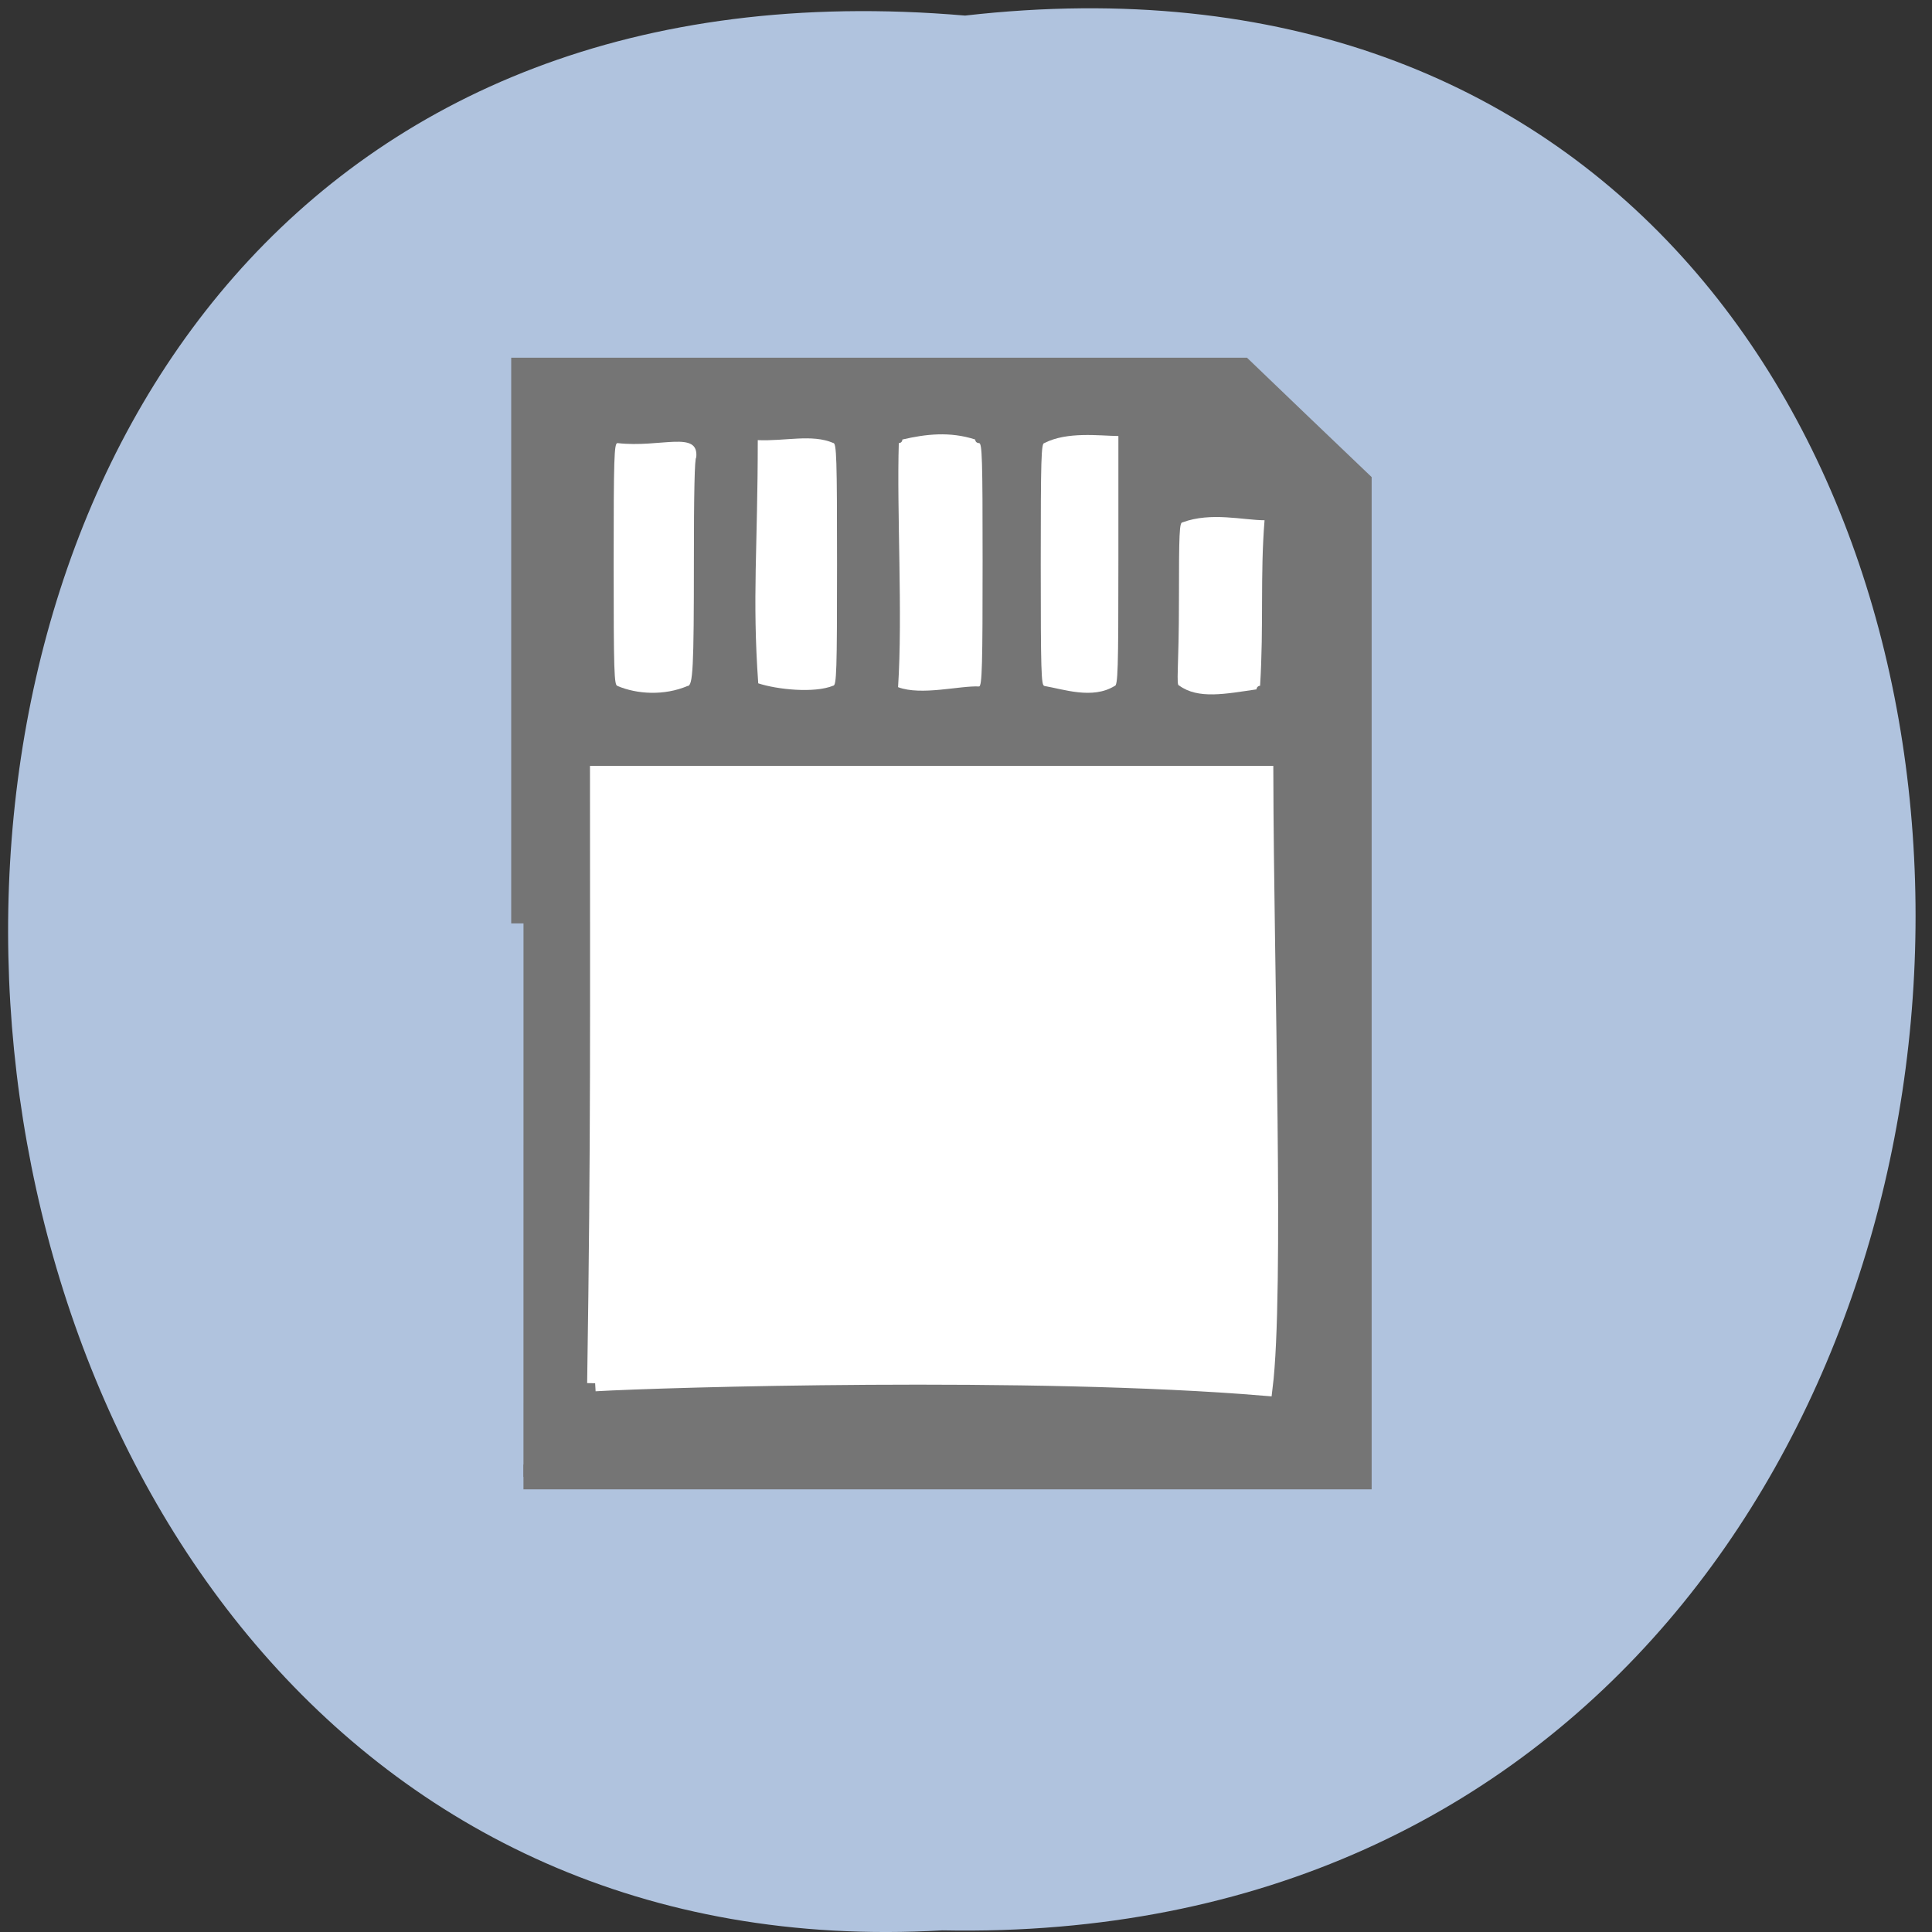 <svg xmlns="http://www.w3.org/2000/svg" viewBox="0 0 32 32"><rect x="0" y="0" width="32" height="32" fill="#333333" stroke="none"/><path d="m 15.984 0.258 c 21.2 -2.414 20.906 32.13 -0.375 31.715 c -19.797 1.137 -21.582 -33.598 0.375 -31.715" fill="#b0c3de"/><path d="m 69.39 921.65 v -73.907 h 96.76 l 7.881 7.501 l 7.913 7.501 v 132.84 h -112.56" transform="matrix(0.123 0 0 0.124 0.136 -98.99)" fill="#757575" stroke="#757575" stroke-width="3.314"/><g fill="#fff"><g fill-rule="evenodd"><path d="m 10.227 11.359 c -0.055 0 -0.063 -0.25 -0.063 -2.01 c 0 -1.762 0.008 -2.01 0.063 -2.01 c 0.715 0.082 1.352 -0.219 1.305 0.238 c -0.027 0 -0.039 0.598 -0.039 1.707 c 0 1.793 -0.016 2.078 -0.105 2.078 c -0.387 0.164 -0.836 0.137 -1.16 0"/><path d="m 12.559 11.32 c -0.102 -1.43 -0.008 -2.258 -0.008 -4.03 c 0.453 0.02 0.898 -0.105 1.25 0.047 c 0.055 0 0.063 0.25 0.063 2.01 c 0 1.762 -0.008 2.01 -0.063 2.01 c -0.313 0.129 -0.934 0.063 -1.242 -0.039"/><path d="m 14.875 11.379 c 0.078 -1.203 -0.023 -2.922 0.012 -4.04 c 0.031 0 0.059 -0.023 0.059 -0.059 c 0.383 -0.09 0.789 -0.137 1.207 0 c 0 0.035 0.027 0.059 0.063 0.059 c 0.051 0 0.059 0.246 0.059 1.953 c 0 1.707 -0.008 2.078 -0.059 2.078 c -0.316 -0.016 -0.957 0.156 -1.34 0.012"/><path d="m 17.297 11.359 c -0.051 0 -0.059 -0.25 -0.059 -2.01 c 0 -1.762 0.008 -2.01 0.059 -2.01 c 0.379 -0.195 0.91 -0.121 1.227 -0.117 v 2.07 c 0 1.813 -0.008 2.07 -0.063 2.07 c -0.367 0.227 -0.852 0.051 -1.164 0"/><path d="m 19.531 11.355 c -0.055 0 -0.004 -0.285 -0.004 -1.41 c 0 -1.125 0.008 -1.293 0.059 -1.293 c 0.473 -0.176 1.012 -0.035 1.359 -0.035 c -0.074 0.906 -0.012 1.746 -0.074 2.742 c -0.031 0 -0.059 0.027 -0.059 0.059 c -0.512 0.074 -0.965 0.168 -1.281 -0.063"/></g><path d="m 79.04 983.07 c 0.506 -32.889 0.38 -49.742 0.38 -81.38 h 89.86 c 0.063 26.833 1.488 69.29 -0.095 81.973 c -31.08 -2.573 -81.06 -1.13 -90.15 -0.596" transform="matrix(0.123 0 0 0.124 0.136 -98.99)" stroke="#fff" stroke-width="2.16"/></g></svg>